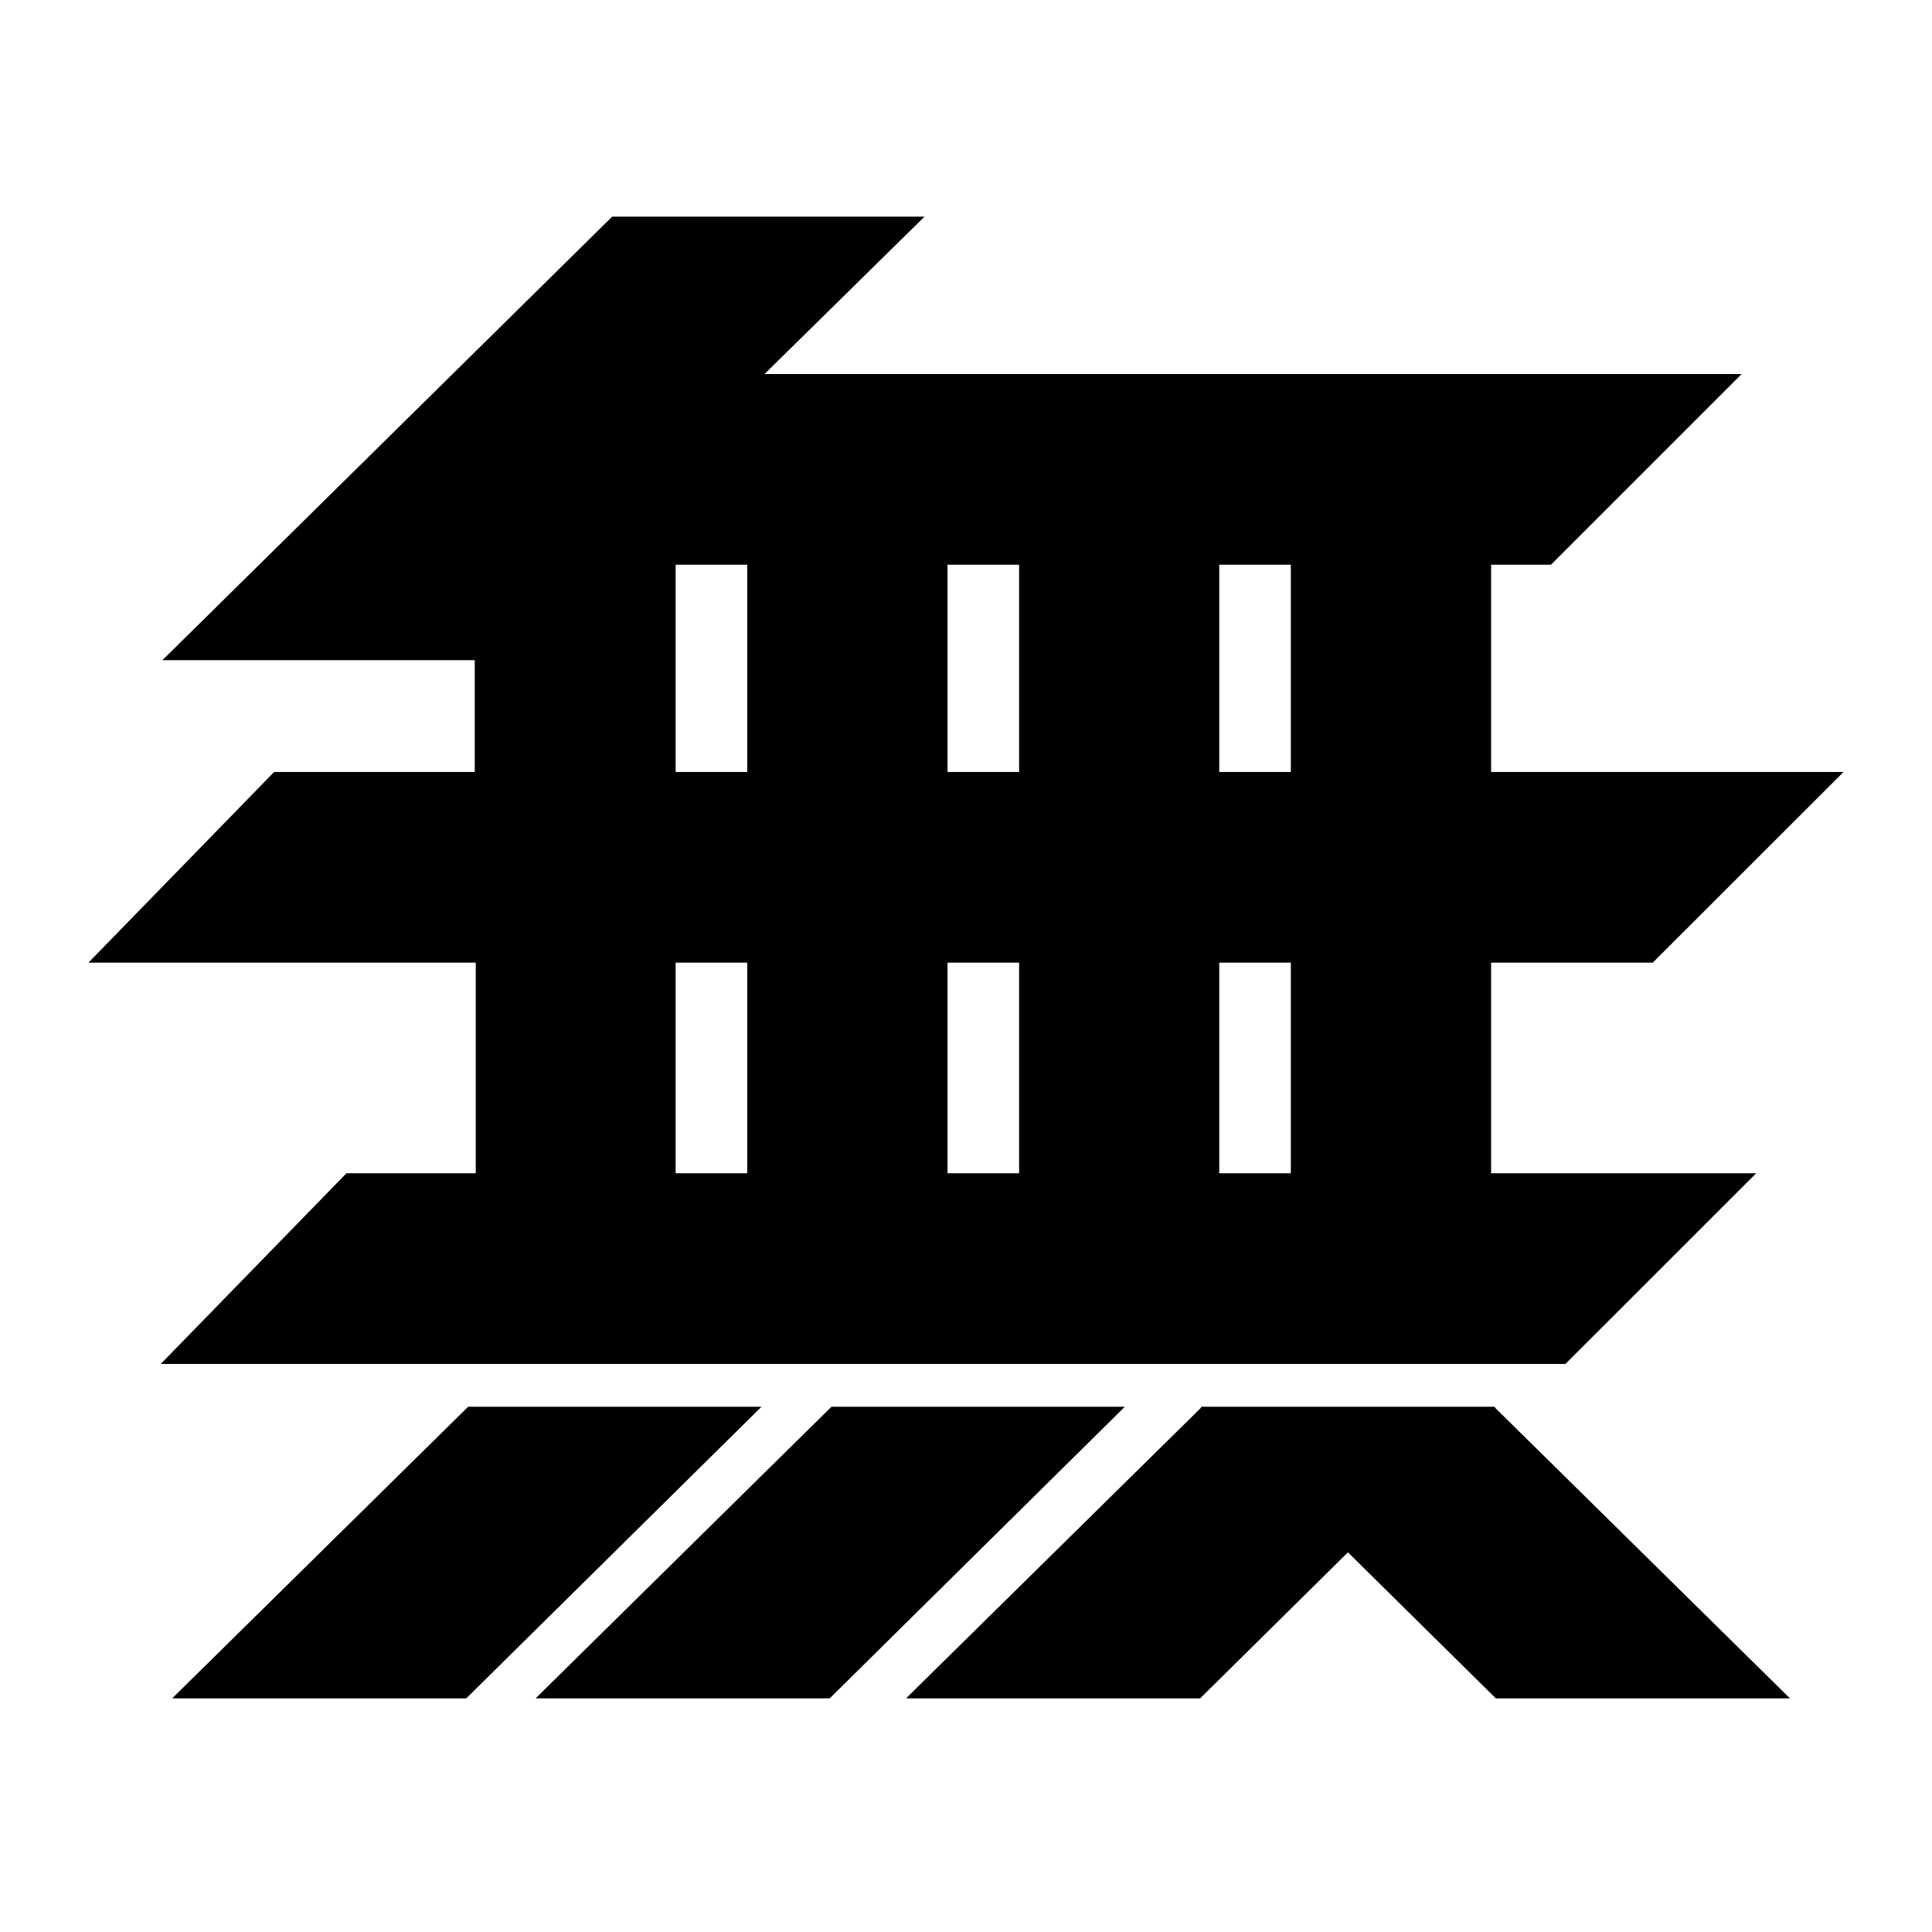 <svg xmlns="http://www.w3.org/2000/svg" viewBox="0 0 154.64 154.64"><defs><style>.cls-1{fill:none;}</style></defs><g id="Layer_2" data-name="Layer 2"><g id="Layer_6" data-name="Layer 6"><path d="M27.73,93.91,12.87,109.17H125.3l15.27-15.26H119.35V77.05h12.94l15.27-15.26H119.35V45.2h4.79L139.4,29.94H61.19L74,17.34H49l-36,35.5H38l0-.05v9H21.94L7.08,77.05h31V93.91ZM81.57,77.05V93.91H75.84V77.05ZM75.84,61.79V45.2h5.73V61.79Zm27.48,32.12H97.59V77.05h5.73Zm0-32.12H97.59V45.2h5.73ZM54.08,45.2h5.73V61.79H54.08Zm0,31.85h5.73V93.91H54.08Z"/><polygon points="37.47 112.6 13.78 135.94 37.32 135.94 60.95 112.6 37.47 112.6"/><polygon points="66.55 112.6 42.87 135.94 66.41 135.94 90.03 112.6 66.55 112.6"/><polygon points="119.69 112.6 119.58 112.6 96.21 112.6 96.1 112.6 96.16 112.65 72.52 135.94 96.06 135.94 107.89 124.25 119.73 135.94 143.27 135.94 119.64 112.65 119.69 112.6"/></g></g></svg>